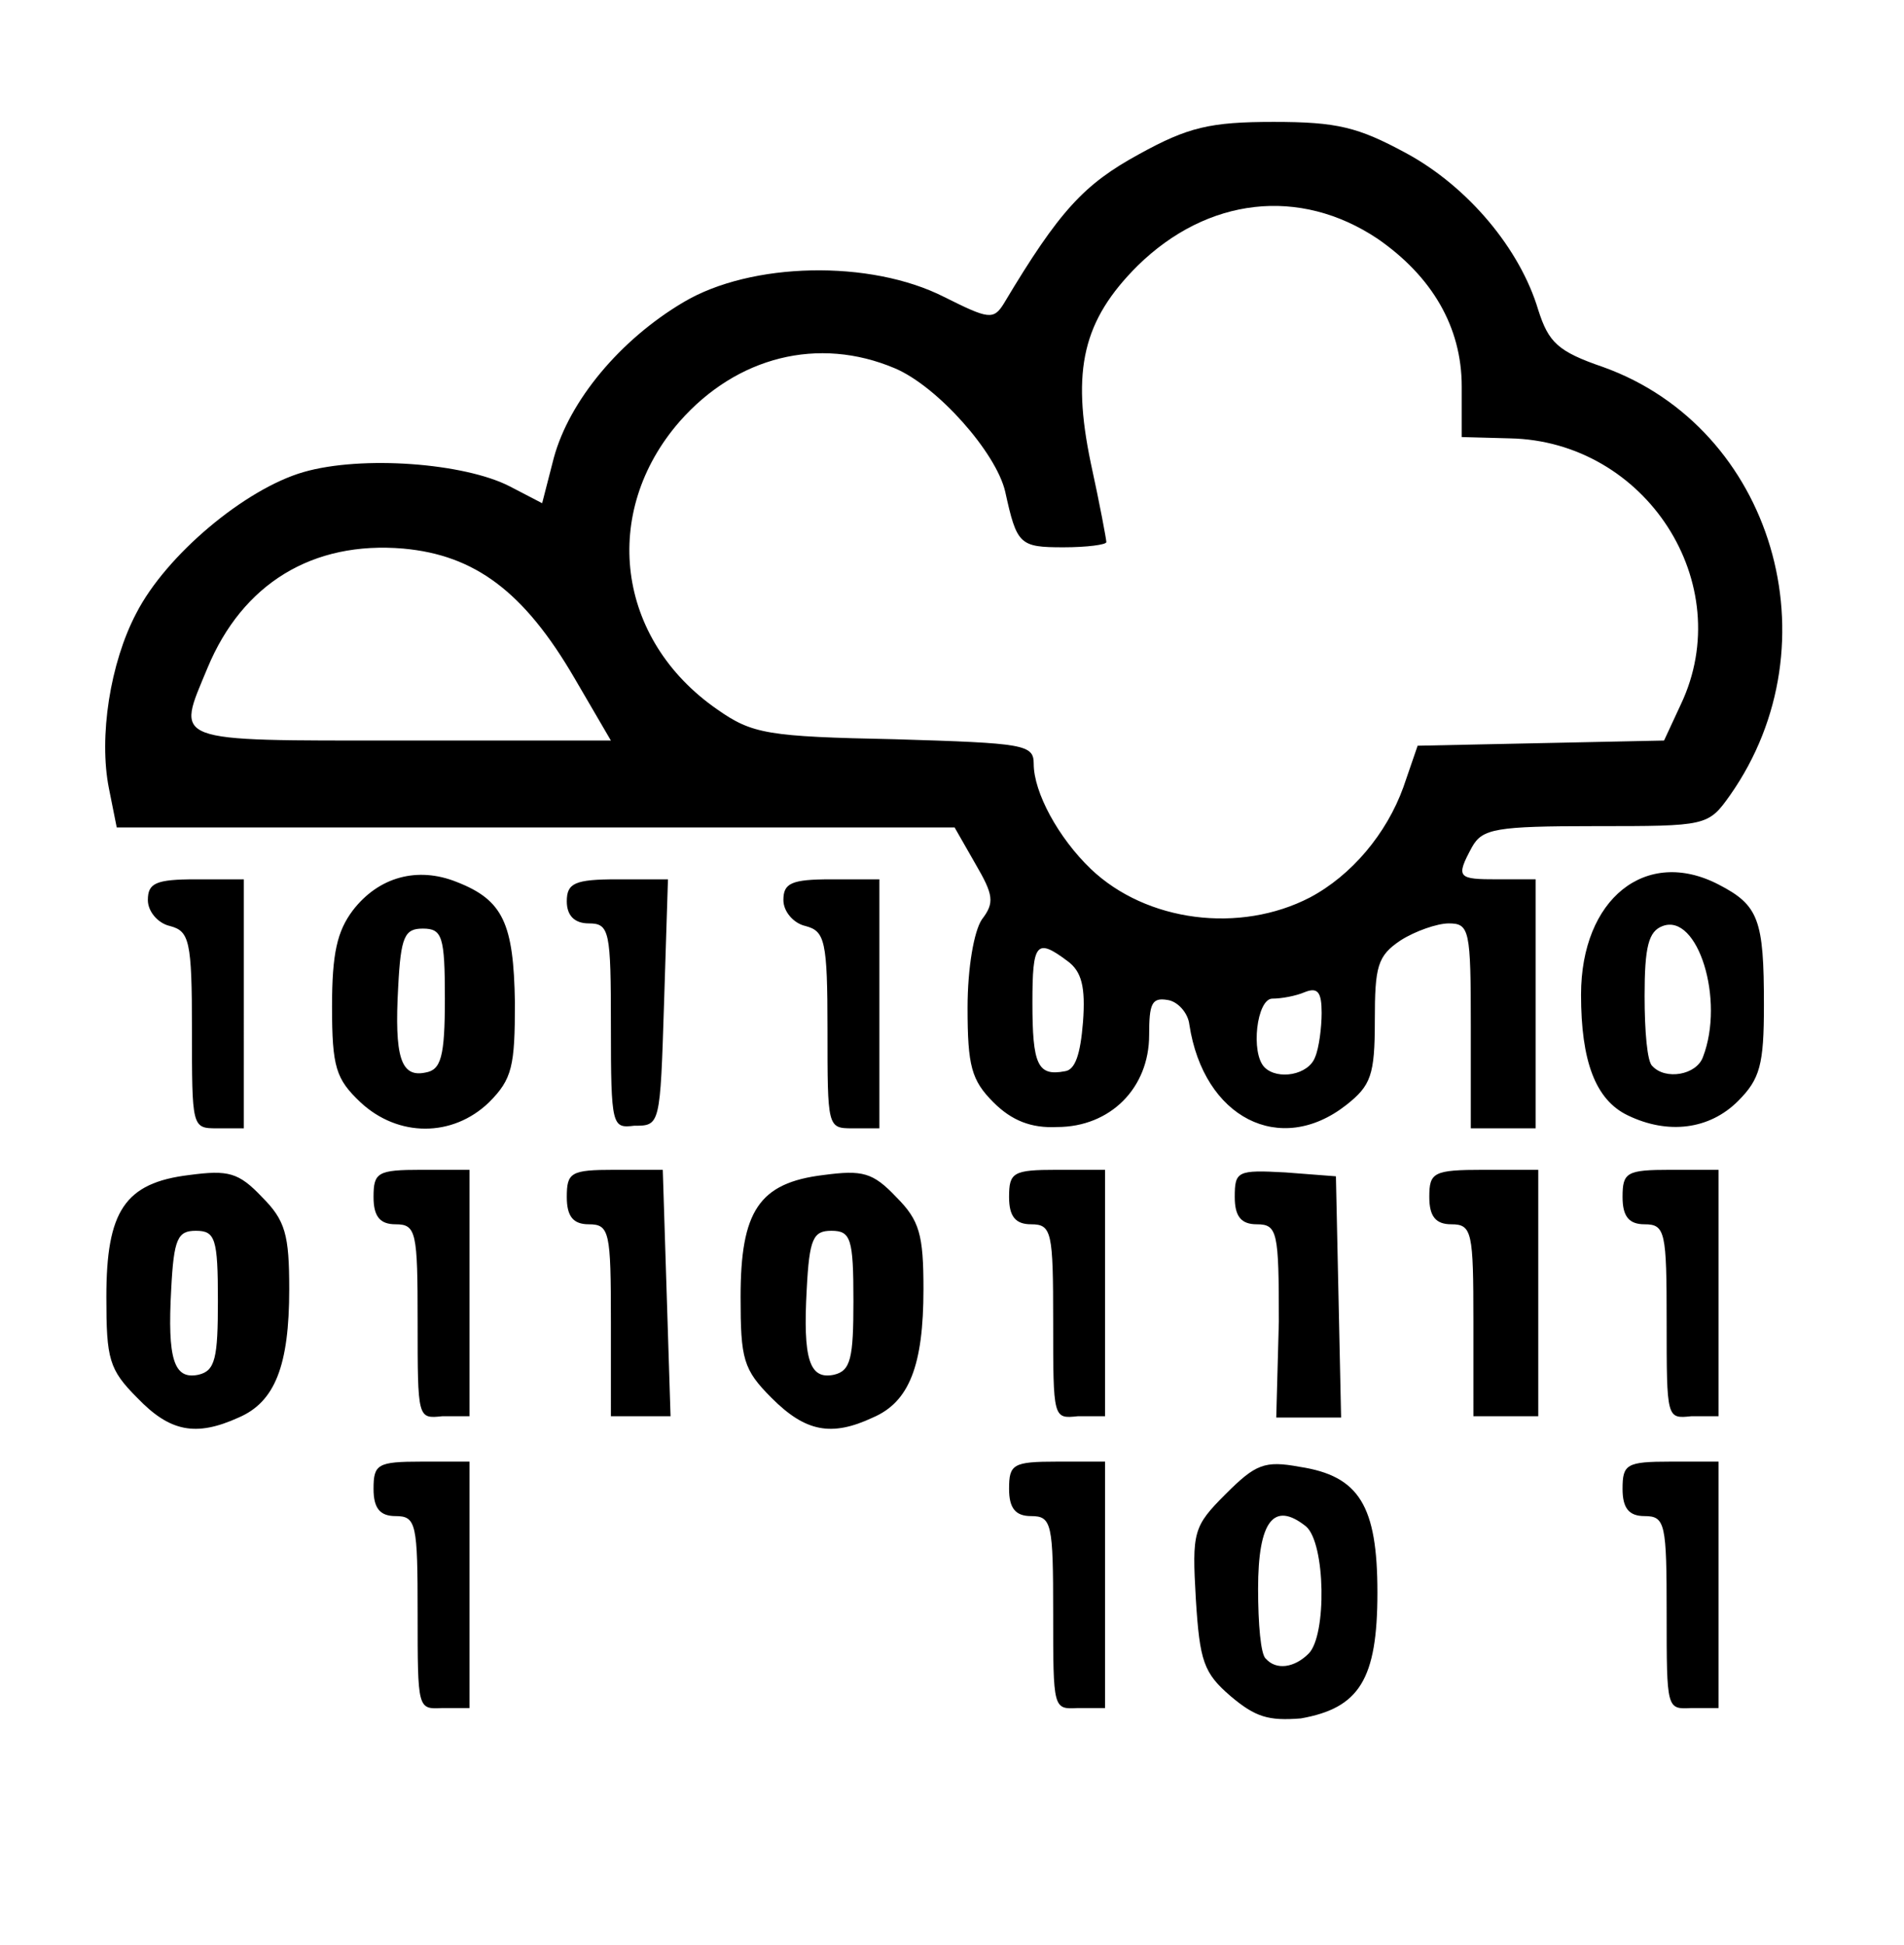 <?xml version="1.0" encoding="utf-8"?>
<!-- Generator: Adobe Illustrator 22.1.0, SVG Export Plug-In . SVG Version: 6.00 Build 0)  -->
<svg version="1.1"
	 id="svg8" inkscape:version="1.0beta2 (2b71d25, 2019-12-03)" sodipodi:docname="Icone_ARCHEOFOSS.svg" xmlns:cc="http://creativecommons.org/ns#" xmlns:dc="http://purl.org/dc/elements/1.1/" xmlns:inkscape="http://www.inkscape.org/namespaces/inkscape" xmlns:rdf="http://www.w3.org/1999/02/22-rdf-syntax-ns#" xmlns:sodipodi="http://sodipodi.sourceforge.net/DTD/sodipodi-0.dtd" xmlns:svg="http://www.w3.org/2000/svg"
	 xmlns="http://www.w3.org/2000/svg" xmlns:xlink="http://www.w3.org/1999/xlink" x="0px" y="0px" viewBox="0 0 146.8 150"
	 style="enable-background:new 0 0 146.8 150;" xml:space="preserve">
<sodipodi:namedview  bordercolor="#666666" borderopacity="1.0" id="base" inkscape:current-layer="layer1" inkscape:cx="463.87343" inkscape:cy="444.18605" inkscape:document-rotation="0" inkscape:document-units="mm" inkscape:pageopacity="0.0" inkscape:pageshadow="2" inkscape:window-height="809" inkscape:window-maximized="0" inkscape:window-width="1440" inkscape:window-x="0" inkscape:window-y="23" inkscape:zoom="0.7136804" pagecolor="#ffffff" showgrid="false">
	</sodipodi:namedview>
<path id="path34" inkscape:connector-curvature="0" inkscape:export-xdpi="300" inkscape:export-ydpi="300" d="M94.9,130.8
	c-2.1-1.8-2.4-2.7-2.7-7.5c-0.3-5.2-0.2-5.6,2.3-8.1c2.3-2.3,3-2.6,5.7-2.1c4.6,0.7,6,3,6,9.7s-1.4,8.9-5.9,9.7
	C97.8,132.7,96.8,132.4,94.9,130.8L94.9,130.8z M100.9,127.5c1.4-1.4,1.3-8.5-0.2-9.8c-2.5-2-3.7-0.4-3.7,4.8c0,2.7,0.2,5.1,0.6,5.4
	C98.4,128.8,99.8,128.6,100.9,127.5L100.9,127.5z M32.2,124.4c0-6.9-0.1-7.5-1.7-7.5c-1.2,0-1.7-0.6-1.7-2.1c0-1.9,0.3-2.1,3.7-2.1
	h3.7v9.5v9.5h-2.1C32.2,131.8,32.2,131.8,32.2,124.4L32.2,124.4z M81.2,124.4c0-6.9-0.1-7.5-1.7-7.5c-1.2,0-1.7-0.6-1.7-2.1
	c0-1.9,0.3-2.1,3.7-2.1h3.7v9.5v9.5h-2.1C81.2,131.8,81.2,131.8,81.2,124.4L81.2,124.4z M128.5,124.4c0-6.9-0.1-7.5-1.7-7.5
	c-1.2,0-1.7-0.6-1.7-2.1c0-1.9,0.3-2.1,3.7-2.1h3.7v9.5v9.5h-2.1C128.5,131.8,128.5,131.8,128.5,124.4L128.5,124.4z M10.6,107.8
	c-2.2-2.2-2.4-3-2.4-7.8c0-6.6,1.4-8.8,6.4-9.4c3-0.4,3.8-0.2,5.6,1.7c1.8,1.8,2.1,2.9,2.1,7.1c0,5.9-1.1,8.7-3.9,9.9
	C15.1,110.8,13.1,110.4,10.6,107.8L10.6,107.8z M16.8,100.3c0-4.8-0.2-5.4-1.7-5.4c-1.4,0-1.7,0.6-1.9,4.5c-0.3,5.4,0.2,7,2.1,6.6
	C16.6,105.7,16.8,104.7,16.8,100.3L16.8,100.3z M59.5,107.8c-2.2-2.2-2.4-3-2.4-7.8c0-6.6,1.4-8.8,6.4-9.4c3-0.4,3.8-0.2,5.6,1.7
	c1.8,1.8,2.1,2.9,2.1,7.1c0,5.9-1.1,8.7-3.9,9.9C64.1,110.8,62.1,110.4,59.5,107.8L59.5,107.8z M65.8,100.3c0-4.8-0.2-5.4-1.7-5.4
	c-1.4,0-1.7,0.6-1.9,4.5c-0.3,5.4,0.2,7,2.1,6.6C65.6,105.7,65.8,104.7,65.8,100.3L65.8,100.3z M32.2,101.9c0-6.9-0.1-7.5-1.7-7.5
	c-1.2,0-1.7-0.6-1.7-2.1c0-1.9,0.3-2.1,3.7-2.1h3.7v9.5v9.5h-2.1C32.2,109.4,32.2,109.4,32.2,101.9L32.2,101.9z M47.1,101.9
	c0-6.9-0.1-7.5-1.7-7.5c-1.2,0-1.7-0.6-1.7-2.1c0-1.9,0.3-2.1,3.7-2.1h3.7l0.3,9.5l0.3,9.5h-2.3h-2.3V101.9z M81.2,101.9
	c0-6.9-0.1-7.5-1.7-7.5c-1.2,0-1.7-0.6-1.7-2.1c0-1.9,0.3-2.1,3.7-2.1h3.7v9.5v9.5h-2.1C81.2,109.4,81.2,109.4,81.2,101.9
	L81.2,101.9z M98.6,101.9c0-6.9-0.1-7.5-1.7-7.5c-1.2,0-1.7-0.6-1.7-2.1c0-2,0.2-2.1,3.9-1.9l3.9,0.3l0.2,9.3l0.2,9.3h-2.5h-2.5
	L98.6,101.9z M113.6,101.9c0-6.9-0.1-7.5-1.7-7.5c-1.2,0-1.7-0.6-1.7-2.1c0-1.9,0.3-2.1,4.2-2.1h4.2v9.5v9.5h-2.5h-2.5V101.9z
	 M128.5,101.9c0-6.9-0.1-7.5-1.7-7.5c-1.2,0-1.7-0.6-1.7-2.1c0-1.9,0.3-2.1,3.7-2.1h3.7v9.5v9.5h-2.1
	C128.5,109.4,128.5,109.4,128.5,101.9L128.5,101.9z M14.8,79.4c0-6.9-0.2-7.6-1.7-8c-0.9-0.2-1.7-1.1-1.7-2c0-1.3,0.6-1.6,3.7-1.6
	h3.7v9.5V87h-2.1C14.8,87,14.8,86.9,14.8,79.4L14.8,79.4z M27.8,85c-1.9-1.8-2.2-2.7-2.2-7.4c0-4.1,0.4-5.8,1.6-7.4
	c2-2.6,5-3.4,8-2.2c3.6,1.4,4.4,3.2,4.5,9.3c0,4.9-0.2,5.9-2,7.7C34.9,87.7,30.7,87.7,27.8,85L27.8,85z M34.3,77
	c0-4.8-0.2-5.4-1.7-5.4c-1.4,0-1.7,0.6-1.9,4.5c-0.3,5.4,0.2,7,2.1,6.6C34,82.5,34.3,81.5,34.3,77L34.3,77z M47.1,79.1
	c0-7.3-0.1-7.9-1.7-7.9c-1.1,0-1.7-0.6-1.7-1.7c0-1.4,0.6-1.7,3.9-1.7h3.9l-0.3,9.5c-0.3,9.5-0.3,9.5-2.3,9.5
	C47.2,87,47.1,86.9,47.1,79.1L47.1,79.1z M63.8,79.4c0-6.9-0.2-7.6-1.7-8c-0.9-0.2-1.7-1.1-1.7-2c0-1.3,0.6-1.6,3.7-1.6h3.7v9.5V87
	h-2.1C63.8,87,63.8,86.9,63.8,79.4L63.8,79.4z M76.6,85c-1.7-1.7-2-2.8-2-7.3c0-3.1,0.5-5.9,1.1-6.8c1-1.3,0.9-1.9-0.5-4.3l-1.6-2.8
	H41.3H9l-0.6-3c-0.8-4,0.1-9.7,2.1-13.5c2.3-4.5,8.4-9.6,12.9-10.9c4.5-1.3,12.4-0.7,15.9,1.1l2.5,1.3l0.9-3.5
	c1.2-4.4,5.1-9.1,10-12c5.2-3.1,14.4-3.3,20.1-0.4c3.4,1.7,3.8,1.8,4.6,0.5c4.3-7.2,6.2-9.2,10.4-11.5c3.8-2.1,5.5-2.5,10.4-2.5
	s6.5,0.4,10.2,2.4c4.8,2.6,8.8,7.4,10.2,12.1c0.8,2.5,1.5,3.2,5,4.4c13.1,4.7,18,21.3,9.8,33c-1.7,2.4-1.8,2.4-10.4,2.4
	c-7.7,0-8.7,0.2-9.5,1.6c-1.3,2.4-1.1,2.5,2,2.5h2.9v9.5V87h-2.5h-2.5v-7.9c0-7.4-0.1-7.9-1.7-7.9c-0.9,0-2.6,0.6-3.7,1.3
	c-1.8,1.2-2,2-2,6.2s-0.3,5-2.2,6.5c-5.1,4-11,1-12.1-6.2c-0.1-0.9-0.9-1.8-1.7-1.9c-1.2-0.2-1.4,0.3-1.4,2.7c0,4.1-3,7.1-7.1,7.1
	C79.5,87,78,86.4,76.6,85L76.6,85z M83.5,78.8c0.2-2.7-0.1-3.9-1.2-4.7c-2.4-1.8-2.7-1.4-2.7,3.2c0,4.8,0.4,5.7,2.5,5.3
	C82.9,82.5,83.3,81.3,83.5,78.8z M101.4,81.5c0.3-0.7,0.5-2.3,0.5-3.4c0-1.6-0.3-2-1.3-1.6c-0.7,0.3-1.8,0.5-2.5,0.5
	c-1.2,0-1.7,4.2-0.6,5.3C98.5,83.3,100.9,82.9,101.4,81.5L101.4,81.5z M101,69.2c3.2-1.7,5.9-4.9,7.2-8.5l1.1-3.2l9.5-0.2l9.5-0.2
	l1.3-2.8c4.4-9.3-2.7-20.3-13.2-20.5l-3.7-0.1v-3.9c0-4.6-2.3-8.5-6.5-11.4c-6-4-13.1-3.2-18.5,2.1c-4.2,4.2-5.1,8-3.6,15.2
	c0.7,3.2,1.2,5.9,1.2,6.1c0,0.2-1.5,0.4-3.3,0.4c-3.4,0-3.6-0.2-4.5-4.3c-0.7-3-5.2-8.1-8.5-9.5c-5.9-2.5-12.2-0.9-16.6,4.1
	c-6.1,7-4.9,16.8,2.9,22.2C58,56.6,59.2,56.8,69,57c10,0.3,10.7,0.4,10.7,1.9c0,2.2,1.9,5.7,4.4,8.1C88.4,71.1,95.6,72,101,69.2
	L101,69.2z M44.3,52.3c-3.9-6.7-7.7-9.5-13.2-10c-7-0.6-12.4,2.7-15.1,9.2c-2.4,5.8-3.1,5.6,14.9,5.6h16.2L44.3,52.3z M125.5,86
	c-2.5-1.2-3.6-4.2-3.6-9.3c0-7.4,5-11.4,10.6-8.5c3.1,1.6,3.5,2.7,3.5,9.3c0,4.6-0.3,5.7-2,7.4C131.8,87.1,128.6,87.5,125.5,86
	L125.5,86z M131.3,81.5c1.7-4.4-0.4-11.1-3.1-10.1c-1.1,0.4-1.4,1.6-1.4,5.4c0,2.7,0.2,5.1,0.6,5.4
	C128.4,83.3,130.8,82.9,131.3,81.5z"/>
</svg>

